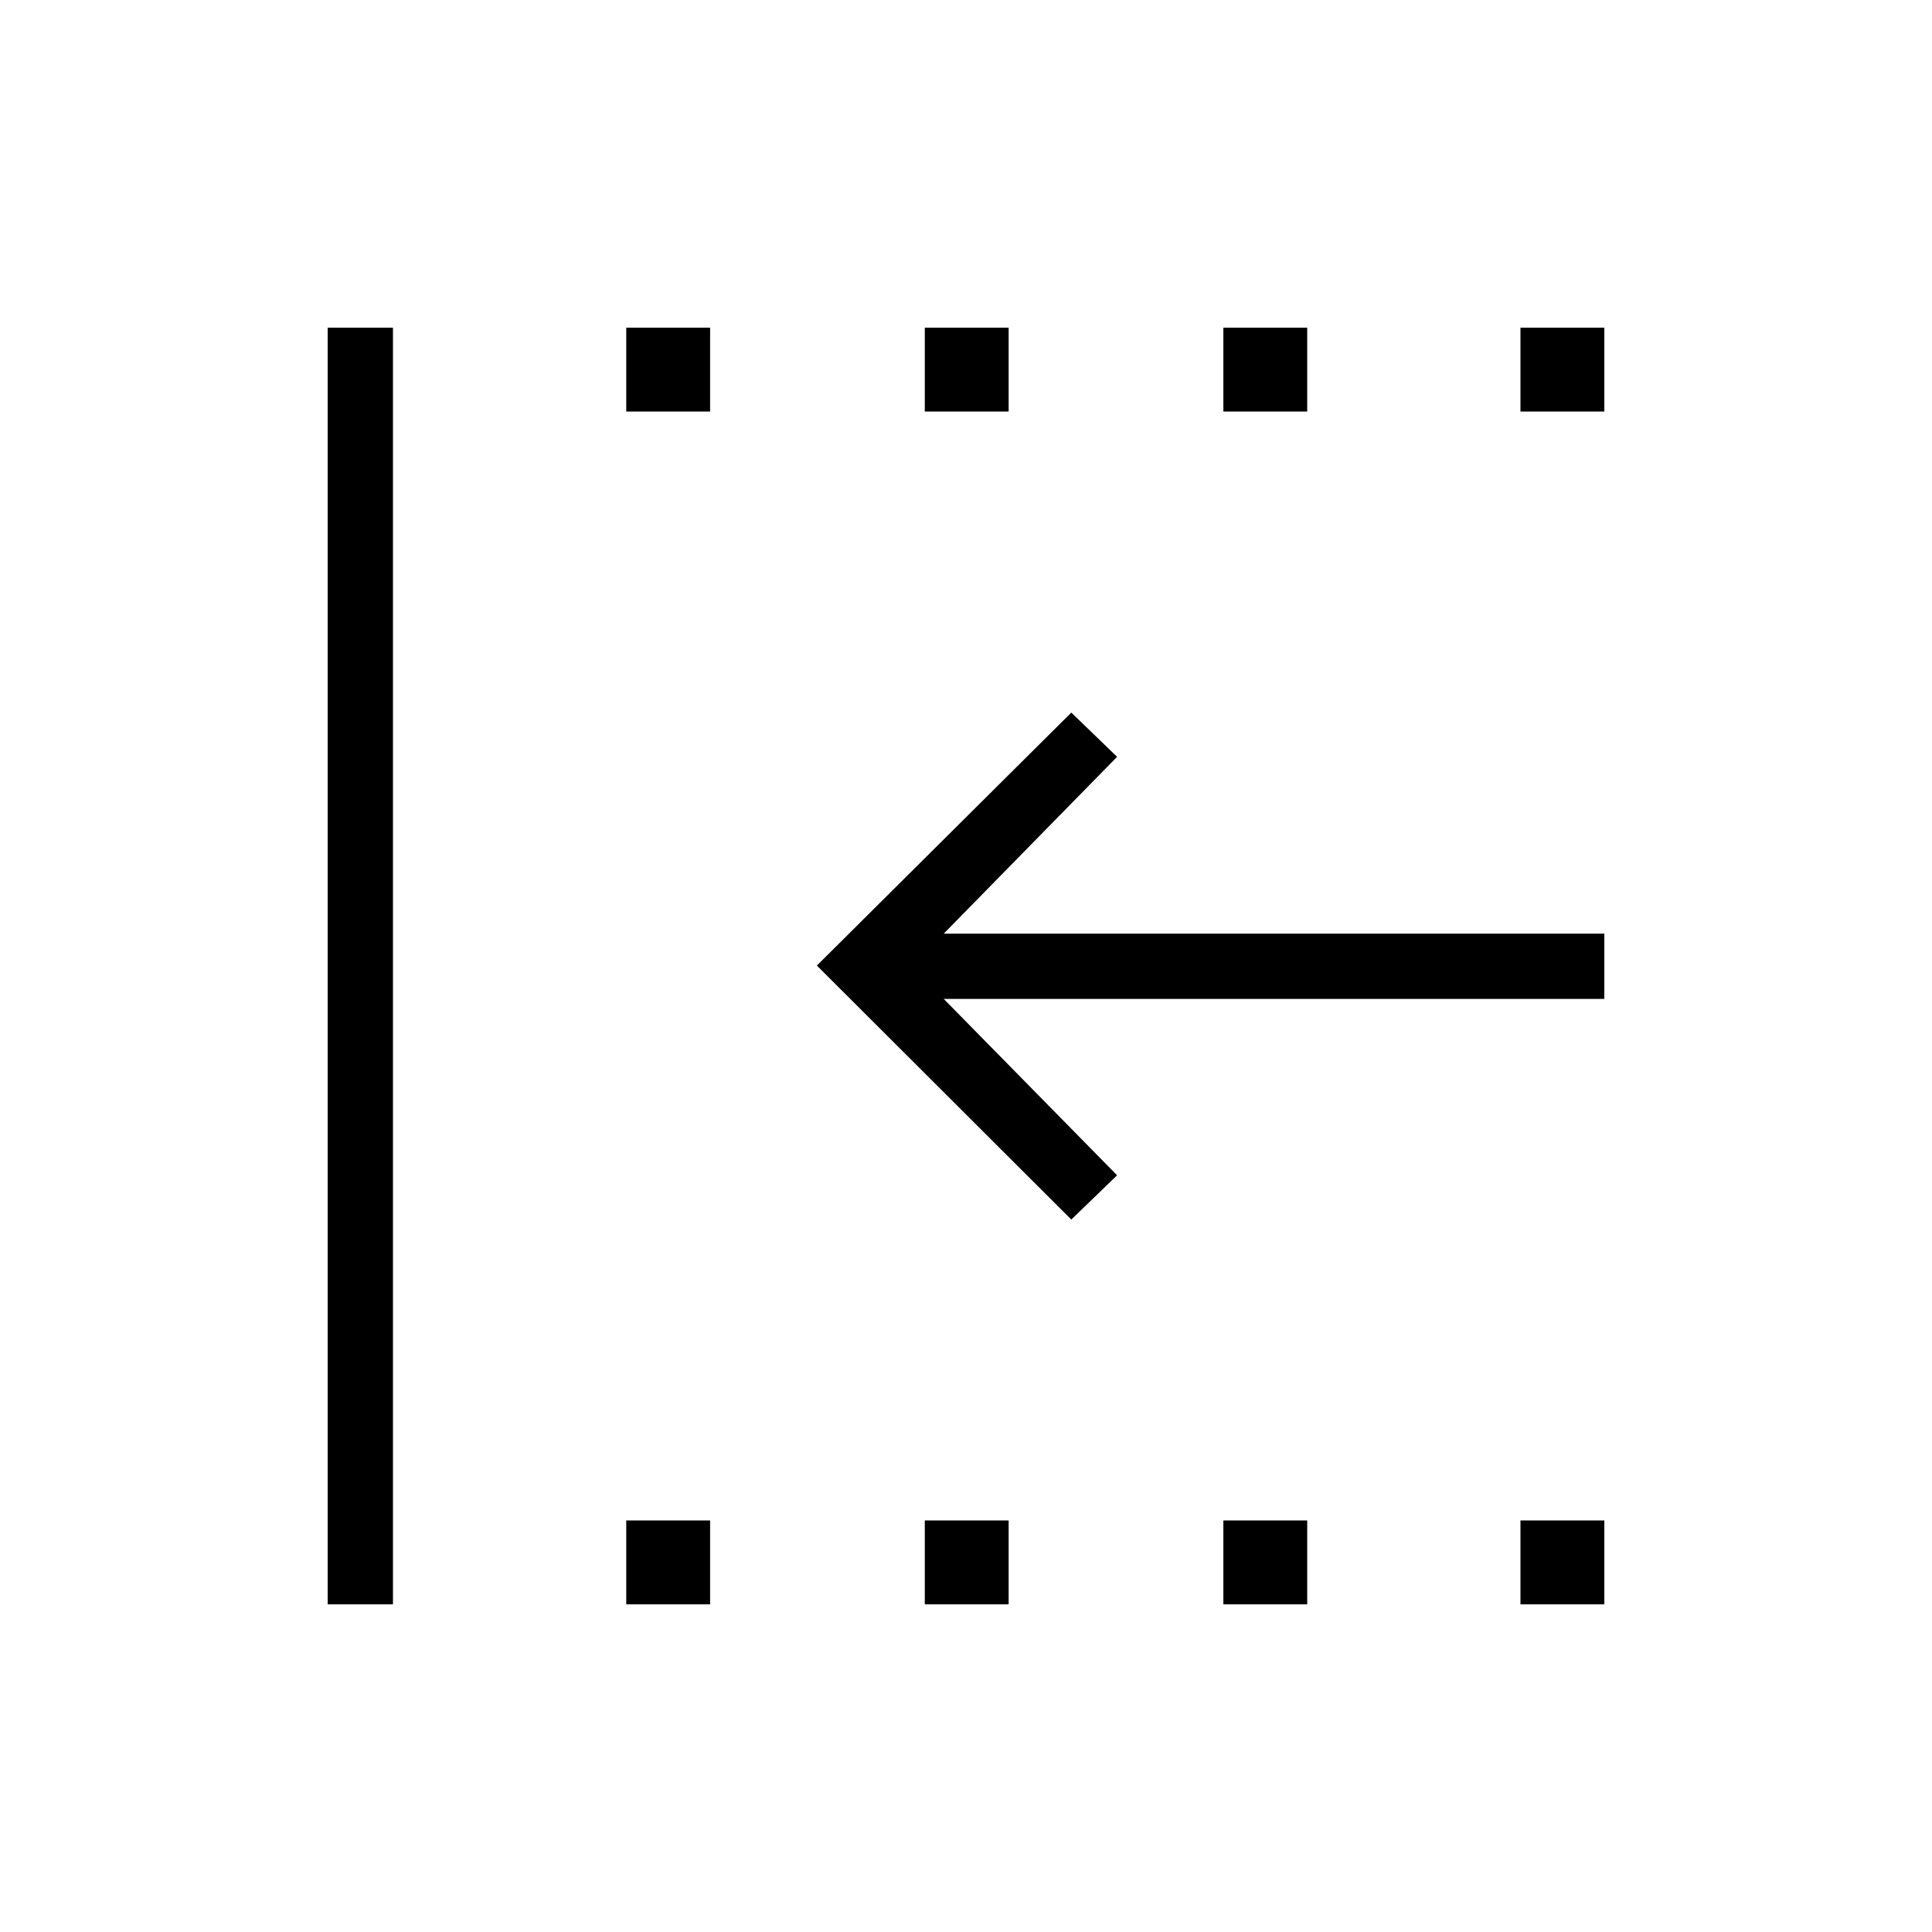 <svg xmlns="http://www.w3.org/2000/svg" height="40" viewBox="0 -960 960 960" width="40"><path d="M755.51-755.51v-41.67h41.67v41.67h-41.67Zm0 592.69v-41.67h41.67v41.67h-41.67ZM607.88-755.51v-41.67h41.67v41.67h-41.67Zm0 592.69v-41.67h41.67v41.67h-41.67ZM459.53-755.51v-41.67h41.66v41.67h-41.66Zm-148.35 0v-41.67h41.67v41.67h-41.67Zm0 592.69v-41.67h41.67v41.67h-41.67Zm-148.36 0v-634.36h32.44v634.36h-32.44Zm369.5-191.19L405.9-480.22l126.42-125.7 22.76 21.98-86.14 87.86h328.24v32.44H468.94L555.08-376l-22.76 21.99Zm-72.79 191.19v-41.67h41.66v41.67h-41.66Z"/></svg>